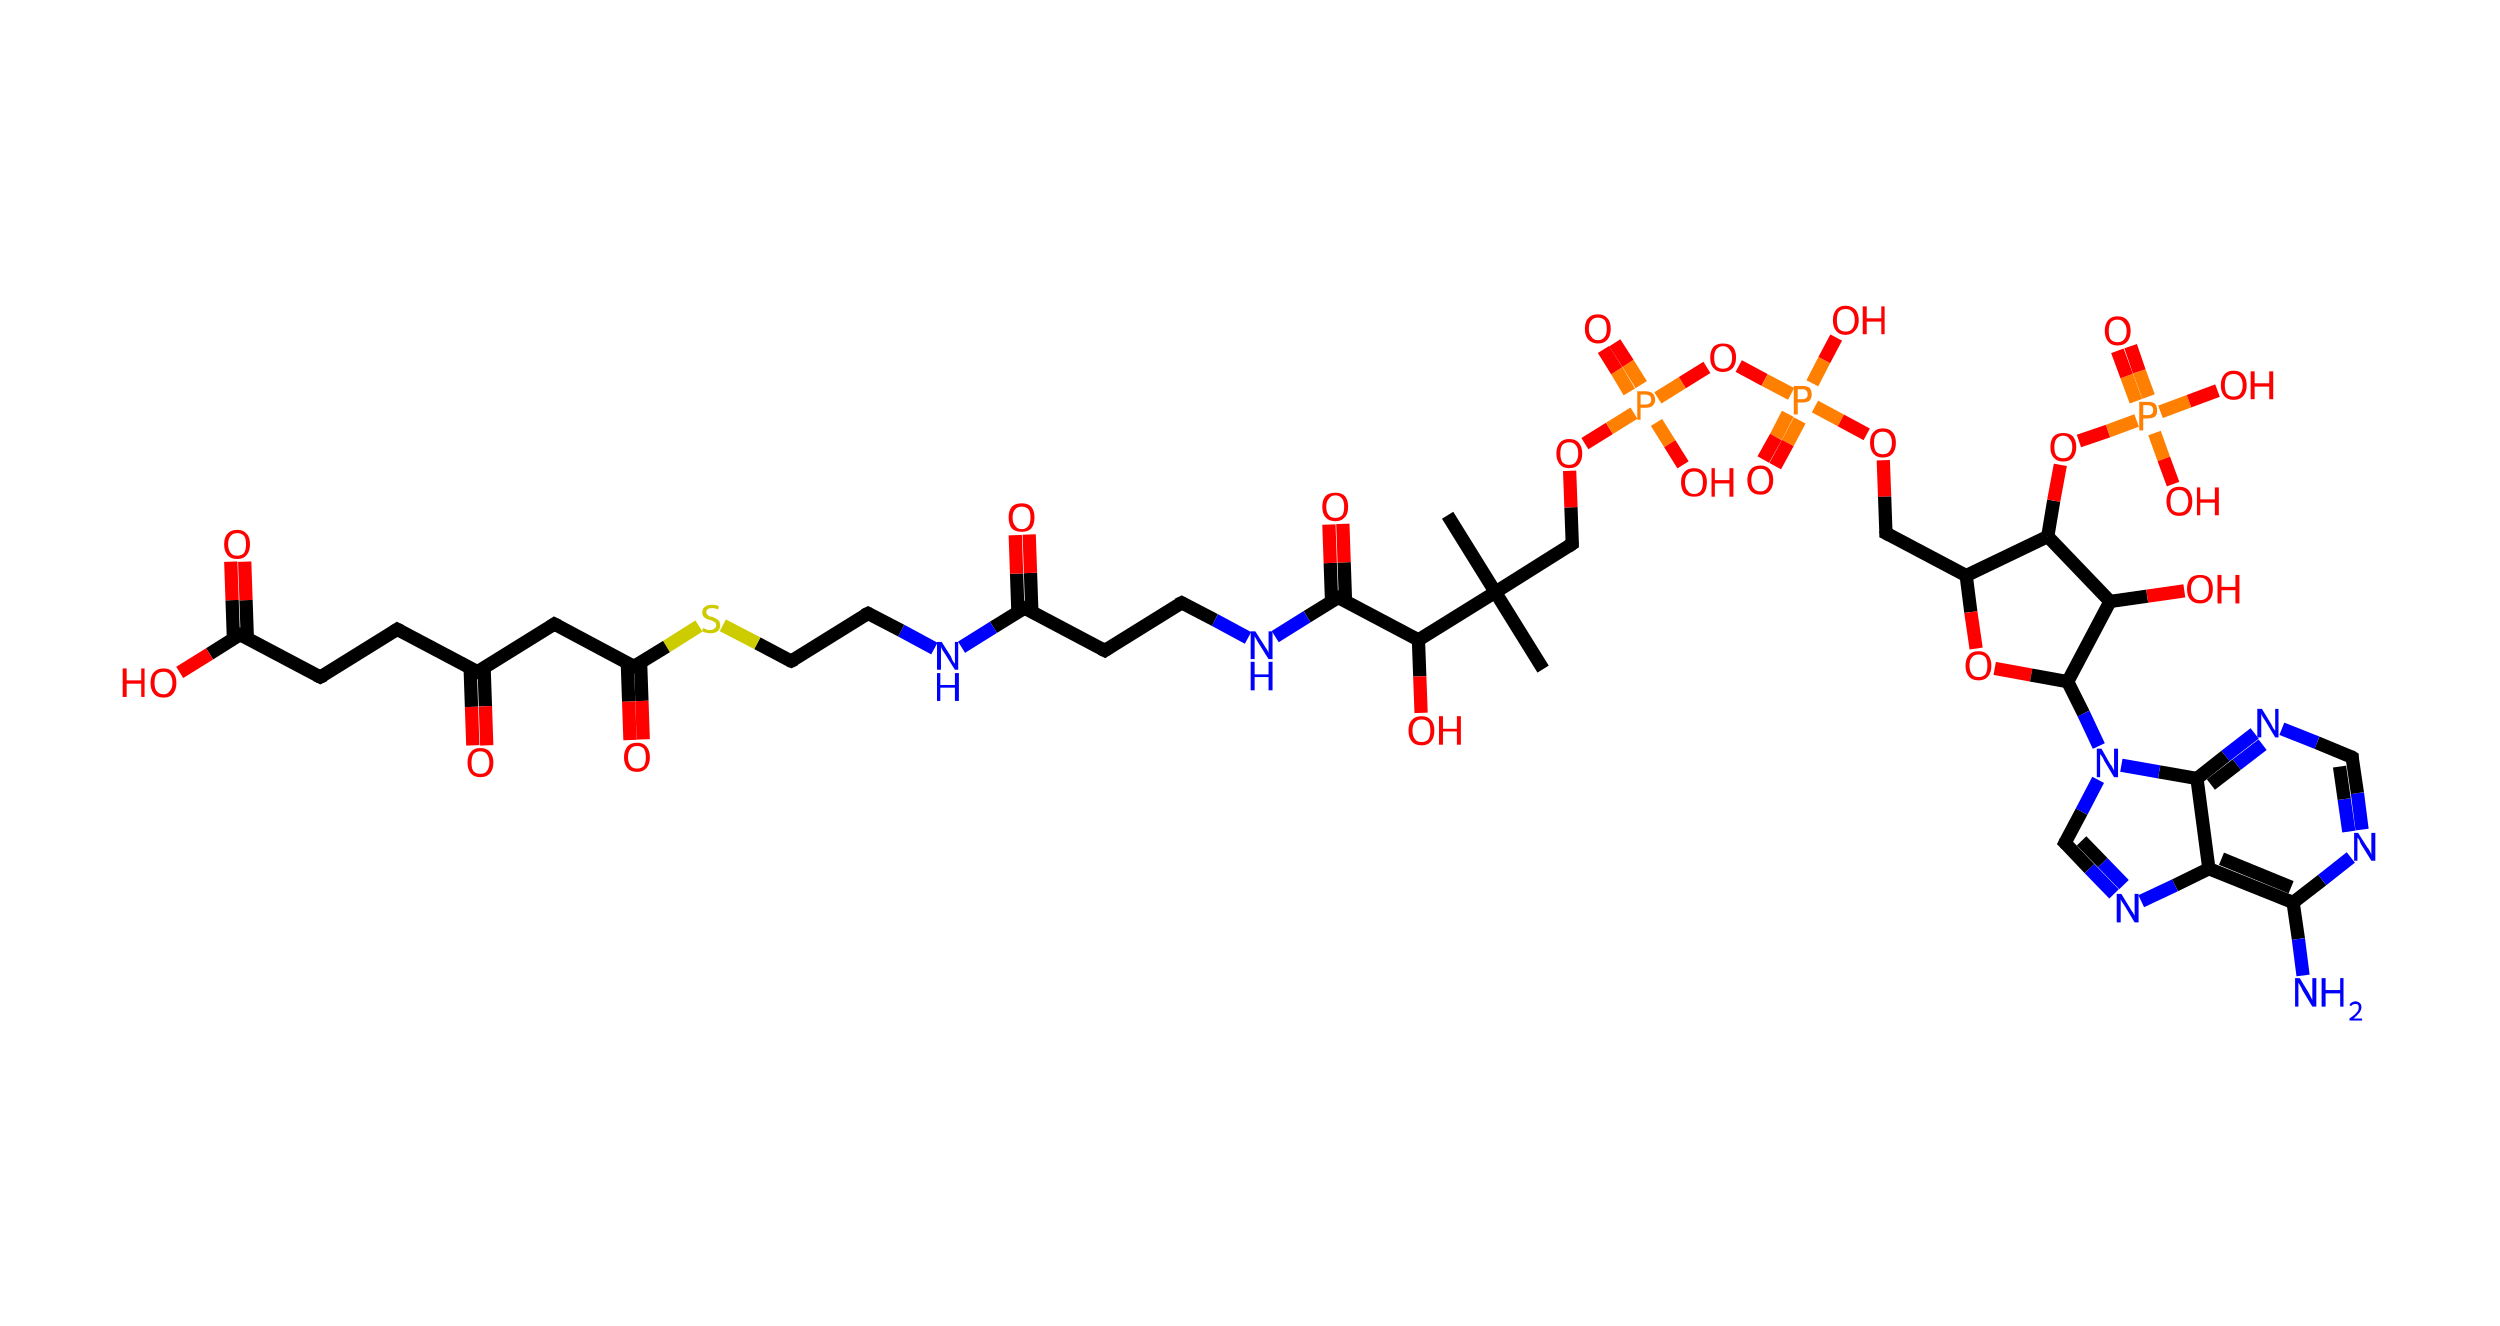 <?xml version='1.0' encoding='ASCII' standalone='yes'?>
<svg xmlns="http://www.w3.org/2000/svg" xmlns:rdkit="http://www.rdkit.org/xml" xmlns:xlink="http://www.w3.org/1999/xlink" version="1.1" baseProfile="full" xml:space="preserve" width="377px" height="200px" viewBox="0 0 377 200">
<!-- END OF HEADER -->
<rect style="opacity:1.0;fill:#FFFFFF;stroke:none" width="377.0" height="200.0" x="0.0" y="0.0"> </rect>
<path class="bond-0 atom-0 atom-1" d="M 218.3,77.7 L 225.5,89.3" style="fill:none;fill-rule:evenodd;stroke:#000000;stroke-width:2.0px;stroke-linecap:butt;stroke-linejoin:miter;stroke-opacity:1"/>
<path class="bond-1 atom-1 atom-2" d="M 225.5,89.3 L 232.7,100.9" style="fill:none;fill-rule:evenodd;stroke:#000000;stroke-width:2.0px;stroke-linecap:butt;stroke-linejoin:miter;stroke-opacity:1"/>
<path class="bond-2 atom-1 atom-3" d="M 225.5,89.3 L 237.1,82.0" style="fill:none;fill-rule:evenodd;stroke:#000000;stroke-width:2.0px;stroke-linecap:butt;stroke-linejoin:miter;stroke-opacity:1"/>
<path class="bond-3 atom-3 atom-4" d="M 237.1,82.0 L 236.9,76.5" style="fill:none;fill-rule:evenodd;stroke:#000000;stroke-width:2.0px;stroke-linecap:butt;stroke-linejoin:miter;stroke-opacity:1"/>
<path class="bond-3 atom-3 atom-4" d="M 236.9,76.5 L 236.7,71.0" style="fill:none;fill-rule:evenodd;stroke:#FF0000;stroke-width:2.0px;stroke-linecap:butt;stroke-linejoin:miter;stroke-opacity:1"/>
<path class="bond-4 atom-4 atom-5" d="M 239.0,66.9 L 242.7,64.6" style="fill:none;fill-rule:evenodd;stroke:#FF0000;stroke-width:2.0px;stroke-linecap:butt;stroke-linejoin:miter;stroke-opacity:1"/>
<path class="bond-4 atom-4 atom-5" d="M 242.7,64.6 L 246.4,62.3" style="fill:none;fill-rule:evenodd;stroke:#FF7F00;stroke-width:2.0px;stroke-linecap:butt;stroke-linejoin:miter;stroke-opacity:1"/>
<path class="bond-5 atom-5 atom-6" d="M 247.5,58.0 L 245.5,54.8" style="fill:none;fill-rule:evenodd;stroke:#FF7F00;stroke-width:2.0px;stroke-linecap:butt;stroke-linejoin:miter;stroke-opacity:1"/>
<path class="bond-5 atom-5 atom-6" d="M 245.5,54.8 L 243.5,51.7" style="fill:none;fill-rule:evenodd;stroke:#FF0000;stroke-width:2.0px;stroke-linecap:butt;stroke-linejoin:miter;stroke-opacity:1"/>
<path class="bond-5 atom-5 atom-6" d="M 245.7,59.1 L 243.8,55.9" style="fill:none;fill-rule:evenodd;stroke:#FF7F00;stroke-width:2.0px;stroke-linecap:butt;stroke-linejoin:miter;stroke-opacity:1"/>
<path class="bond-5 atom-5 atom-6" d="M 243.8,55.9 L 241.8,52.7" style="fill:none;fill-rule:evenodd;stroke:#FF0000;stroke-width:2.0px;stroke-linecap:butt;stroke-linejoin:miter;stroke-opacity:1"/>
<path class="bond-6 atom-5 atom-7" d="M 249.8,63.7 L 251.8,66.9" style="fill:none;fill-rule:evenodd;stroke:#FF7F00;stroke-width:2.0px;stroke-linecap:butt;stroke-linejoin:miter;stroke-opacity:1"/>
<path class="bond-6 atom-5 atom-7" d="M 251.8,66.9 L 253.8,70.1" style="fill:none;fill-rule:evenodd;stroke:#FF0000;stroke-width:2.0px;stroke-linecap:butt;stroke-linejoin:miter;stroke-opacity:1"/>
<path class="bond-7 atom-5 atom-8" d="M 250.0,60.0 L 253.7,57.7" style="fill:none;fill-rule:evenodd;stroke:#FF7F00;stroke-width:2.0px;stroke-linecap:butt;stroke-linejoin:miter;stroke-opacity:1"/>
<path class="bond-7 atom-5 atom-8" d="M 253.7,57.7 L 257.4,55.4" style="fill:none;fill-rule:evenodd;stroke:#FF0000;stroke-width:2.0px;stroke-linecap:butt;stroke-linejoin:miter;stroke-opacity:1"/>
<path class="bond-8 atom-8 atom-9" d="M 262.2,55.2 L 266.1,57.3" style="fill:none;fill-rule:evenodd;stroke:#FF0000;stroke-width:2.0px;stroke-linecap:butt;stroke-linejoin:miter;stroke-opacity:1"/>
<path class="bond-8 atom-8 atom-9" d="M 266.1,57.3 L 270.1,59.4" style="fill:none;fill-rule:evenodd;stroke:#FF7F00;stroke-width:2.0px;stroke-linecap:butt;stroke-linejoin:miter;stroke-opacity:1"/>
<path class="bond-9 atom-9 atom-10" d="M 269.6,62.4 L 267.8,65.9" style="fill:none;fill-rule:evenodd;stroke:#FF7F00;stroke-width:2.0px;stroke-linecap:butt;stroke-linejoin:miter;stroke-opacity:1"/>
<path class="bond-9 atom-9 atom-10" d="M 267.8,65.9 L 265.9,69.3" style="fill:none;fill-rule:evenodd;stroke:#FF0000;stroke-width:2.0px;stroke-linecap:butt;stroke-linejoin:miter;stroke-opacity:1"/>
<path class="bond-9 atom-9 atom-10" d="M 271.4,63.4 L 269.6,66.8" style="fill:none;fill-rule:evenodd;stroke:#FF7F00;stroke-width:2.0px;stroke-linecap:butt;stroke-linejoin:miter;stroke-opacity:1"/>
<path class="bond-9 atom-9 atom-10" d="M 269.6,66.8 L 267.7,70.3" style="fill:none;fill-rule:evenodd;stroke:#FF0000;stroke-width:2.0px;stroke-linecap:butt;stroke-linejoin:miter;stroke-opacity:1"/>
<path class="bond-10 atom-9 atom-11" d="M 273.3,57.8 L 275.1,54.3" style="fill:none;fill-rule:evenodd;stroke:#FF7F00;stroke-width:2.0px;stroke-linecap:butt;stroke-linejoin:miter;stroke-opacity:1"/>
<path class="bond-10 atom-9 atom-11" d="M 275.1,54.3 L 276.9,50.9" style="fill:none;fill-rule:evenodd;stroke:#FF0000;stroke-width:2.0px;stroke-linecap:butt;stroke-linejoin:miter;stroke-opacity:1"/>
<path class="bond-11 atom-9 atom-12" d="M 273.7,61.3 L 277.6,63.4" style="fill:none;fill-rule:evenodd;stroke:#FF7F00;stroke-width:2.0px;stroke-linecap:butt;stroke-linejoin:miter;stroke-opacity:1"/>
<path class="bond-11 atom-9 atom-12" d="M 277.6,63.4 L 281.5,65.5" style="fill:none;fill-rule:evenodd;stroke:#FF0000;stroke-width:2.0px;stroke-linecap:butt;stroke-linejoin:miter;stroke-opacity:1"/>
<path class="bond-12 atom-12 atom-13" d="M 284.0,69.4 L 284.2,74.9" style="fill:none;fill-rule:evenodd;stroke:#FF0000;stroke-width:2.0px;stroke-linecap:butt;stroke-linejoin:miter;stroke-opacity:1"/>
<path class="bond-12 atom-12 atom-13" d="M 284.2,74.9 L 284.4,80.4" style="fill:none;fill-rule:evenodd;stroke:#000000;stroke-width:2.0px;stroke-linecap:butt;stroke-linejoin:miter;stroke-opacity:1"/>
<path class="bond-13 atom-13 atom-14" d="M 284.4,80.4 L 296.5,86.8" style="fill:none;fill-rule:evenodd;stroke:#000000;stroke-width:2.0px;stroke-linecap:butt;stroke-linejoin:miter;stroke-opacity:1"/>
<path class="bond-14 atom-14 atom-15" d="M 296.5,86.8 L 297.2,92.3" style="fill:none;fill-rule:evenodd;stroke:#000000;stroke-width:2.0px;stroke-linecap:butt;stroke-linejoin:miter;stroke-opacity:1"/>
<path class="bond-14 atom-14 atom-15" d="M 297.2,92.3 L 298.0,97.8" style="fill:none;fill-rule:evenodd;stroke:#FF0000;stroke-width:2.0px;stroke-linecap:butt;stroke-linejoin:miter;stroke-opacity:1"/>
<path class="bond-15 atom-15 atom-16" d="M 300.8,100.8 L 306.3,101.8" style="fill:none;fill-rule:evenodd;stroke:#FF0000;stroke-width:2.0px;stroke-linecap:butt;stroke-linejoin:miter;stroke-opacity:1"/>
<path class="bond-15 atom-15 atom-16" d="M 306.3,101.8 L 311.8,102.8" style="fill:none;fill-rule:evenodd;stroke:#000000;stroke-width:2.0px;stroke-linecap:butt;stroke-linejoin:miter;stroke-opacity:1"/>
<path class="bond-16 atom-16 atom-17" d="M 311.8,102.8 L 314.2,107.6" style="fill:none;fill-rule:evenodd;stroke:#000000;stroke-width:2.0px;stroke-linecap:butt;stroke-linejoin:miter;stroke-opacity:1"/>
<path class="bond-16 atom-16 atom-17" d="M 314.2,107.6 L 316.5,112.5" style="fill:none;fill-rule:evenodd;stroke:#0000FF;stroke-width:2.0px;stroke-linecap:butt;stroke-linejoin:miter;stroke-opacity:1"/>
<path class="bond-17 atom-17 atom-18" d="M 316.4,117.6 L 313.9,122.4" style="fill:none;fill-rule:evenodd;stroke:#0000FF;stroke-width:2.0px;stroke-linecap:butt;stroke-linejoin:miter;stroke-opacity:1"/>
<path class="bond-17 atom-17 atom-18" d="M 313.9,122.4 L 311.4,127.1" style="fill:none;fill-rule:evenodd;stroke:#000000;stroke-width:2.0px;stroke-linecap:butt;stroke-linejoin:miter;stroke-opacity:1"/>
<path class="bond-18 atom-18 atom-19" d="M 311.4,127.1 L 315.1,131.0" style="fill:none;fill-rule:evenodd;stroke:#000000;stroke-width:2.0px;stroke-linecap:butt;stroke-linejoin:miter;stroke-opacity:1"/>
<path class="bond-18 atom-18 atom-19" d="M 315.1,131.0 L 318.8,134.8" style="fill:none;fill-rule:evenodd;stroke:#0000FF;stroke-width:2.0px;stroke-linecap:butt;stroke-linejoin:miter;stroke-opacity:1"/>
<path class="bond-18 atom-18 atom-19" d="M 313.9,126.8 L 317.1,130.1" style="fill:none;fill-rule:evenodd;stroke:#000000;stroke-width:2.0px;stroke-linecap:butt;stroke-linejoin:miter;stroke-opacity:1"/>
<path class="bond-18 atom-18 atom-19" d="M 317.1,130.1 L 320.3,133.4" style="fill:none;fill-rule:evenodd;stroke:#0000FF;stroke-width:2.0px;stroke-linecap:butt;stroke-linejoin:miter;stroke-opacity:1"/>
<path class="bond-19 atom-19 atom-20" d="M 322.9,135.9 L 328.0,133.5" style="fill:none;fill-rule:evenodd;stroke:#0000FF;stroke-width:2.0px;stroke-linecap:butt;stroke-linejoin:miter;stroke-opacity:1"/>
<path class="bond-19 atom-19 atom-20" d="M 328.0,133.5 L 333.1,131.0" style="fill:none;fill-rule:evenodd;stroke:#000000;stroke-width:2.0px;stroke-linecap:butt;stroke-linejoin:miter;stroke-opacity:1"/>
<path class="bond-20 atom-20 atom-21" d="M 333.1,131.0 L 345.8,136.1" style="fill:none;fill-rule:evenodd;stroke:#000000;stroke-width:2.0px;stroke-linecap:butt;stroke-linejoin:miter;stroke-opacity:1"/>
<path class="bond-20 atom-20 atom-21" d="M 335.0,129.5 L 345.5,133.8" style="fill:none;fill-rule:evenodd;stroke:#000000;stroke-width:2.0px;stroke-linecap:butt;stroke-linejoin:miter;stroke-opacity:1"/>
<path class="bond-21 atom-21 atom-22" d="M 345.8,136.1 L 346.6,141.6" style="fill:none;fill-rule:evenodd;stroke:#000000;stroke-width:2.0px;stroke-linecap:butt;stroke-linejoin:miter;stroke-opacity:1"/>
<path class="bond-21 atom-21 atom-22" d="M 346.6,141.6 L 347.3,147.1" style="fill:none;fill-rule:evenodd;stroke:#0000FF;stroke-width:2.0px;stroke-linecap:butt;stroke-linejoin:miter;stroke-opacity:1"/>
<path class="bond-22 atom-21 atom-23" d="M 345.8,136.1 L 350.2,132.7" style="fill:none;fill-rule:evenodd;stroke:#000000;stroke-width:2.0px;stroke-linecap:butt;stroke-linejoin:miter;stroke-opacity:1"/>
<path class="bond-22 atom-21 atom-23" d="M 350.2,132.7 L 354.5,129.3" style="fill:none;fill-rule:evenodd;stroke:#0000FF;stroke-width:2.0px;stroke-linecap:butt;stroke-linejoin:miter;stroke-opacity:1"/>
<path class="bond-23 atom-23 atom-24" d="M 356.2,125.1 L 355.5,119.6" style="fill:none;fill-rule:evenodd;stroke:#0000FF;stroke-width:2.0px;stroke-linecap:butt;stroke-linejoin:miter;stroke-opacity:1"/>
<path class="bond-23 atom-23 atom-24" d="M 355.5,119.6 L 354.7,114.2" style="fill:none;fill-rule:evenodd;stroke:#000000;stroke-width:2.0px;stroke-linecap:butt;stroke-linejoin:miter;stroke-opacity:1"/>
<path class="bond-23 atom-23 atom-24" d="M 354.2,125.4 L 353.5,120.5" style="fill:none;fill-rule:evenodd;stroke:#0000FF;stroke-width:2.0px;stroke-linecap:butt;stroke-linejoin:miter;stroke-opacity:1"/>
<path class="bond-23 atom-23 atom-24" d="M 353.5,120.5 L 352.8,115.6" style="fill:none;fill-rule:evenodd;stroke:#000000;stroke-width:2.0px;stroke-linecap:butt;stroke-linejoin:miter;stroke-opacity:1"/>
<path class="bond-24 atom-24 atom-25" d="M 354.7,114.2 L 349.4,112.0" style="fill:none;fill-rule:evenodd;stroke:#000000;stroke-width:2.0px;stroke-linecap:butt;stroke-linejoin:miter;stroke-opacity:1"/>
<path class="bond-24 atom-24 atom-25" d="M 349.4,112.0 L 344.1,109.9" style="fill:none;fill-rule:evenodd;stroke:#0000FF;stroke-width:2.0px;stroke-linecap:butt;stroke-linejoin:miter;stroke-opacity:1"/>
<path class="bond-25 atom-25 atom-26" d="M 340.0,110.6 L 335.6,114.0" style="fill:none;fill-rule:evenodd;stroke:#0000FF;stroke-width:2.0px;stroke-linecap:butt;stroke-linejoin:miter;stroke-opacity:1"/>
<path class="bond-25 atom-25 atom-26" d="M 335.6,114.0 L 331.3,117.4" style="fill:none;fill-rule:evenodd;stroke:#000000;stroke-width:2.0px;stroke-linecap:butt;stroke-linejoin:miter;stroke-opacity:1"/>
<path class="bond-25 atom-25 atom-26" d="M 341.2,112.3 L 337.3,115.3" style="fill:none;fill-rule:evenodd;stroke:#0000FF;stroke-width:2.0px;stroke-linecap:butt;stroke-linejoin:miter;stroke-opacity:1"/>
<path class="bond-25 atom-25 atom-26" d="M 337.3,115.3 L 333.4,118.3" style="fill:none;fill-rule:evenodd;stroke:#000000;stroke-width:2.0px;stroke-linecap:butt;stroke-linejoin:miter;stroke-opacity:1"/>
<path class="bond-26 atom-16 atom-27" d="M 311.8,102.8 L 318.2,90.7" style="fill:none;fill-rule:evenodd;stroke:#000000;stroke-width:2.0px;stroke-linecap:butt;stroke-linejoin:miter;stroke-opacity:1"/>
<path class="bond-27 atom-27 atom-28" d="M 318.2,90.7 L 323.8,89.9" style="fill:none;fill-rule:evenodd;stroke:#000000;stroke-width:2.0px;stroke-linecap:butt;stroke-linejoin:miter;stroke-opacity:1"/>
<path class="bond-27 atom-27 atom-28" d="M 323.8,89.9 L 329.4,89.1" style="fill:none;fill-rule:evenodd;stroke:#FF0000;stroke-width:2.0px;stroke-linecap:butt;stroke-linejoin:miter;stroke-opacity:1"/>
<path class="bond-28 atom-27 atom-29" d="M 318.2,90.7 L 308.8,80.9" style="fill:none;fill-rule:evenodd;stroke:#000000;stroke-width:2.0px;stroke-linecap:butt;stroke-linejoin:miter;stroke-opacity:1"/>
<path class="bond-29 atom-29 atom-30" d="M 308.8,80.9 L 309.7,75.5" style="fill:none;fill-rule:evenodd;stroke:#000000;stroke-width:2.0px;stroke-linecap:butt;stroke-linejoin:miter;stroke-opacity:1"/>
<path class="bond-29 atom-29 atom-30" d="M 309.7,75.5 L 310.7,70.1" style="fill:none;fill-rule:evenodd;stroke:#FF0000;stroke-width:2.0px;stroke-linecap:butt;stroke-linejoin:miter;stroke-opacity:1"/>
<path class="bond-30 atom-30 atom-31" d="M 313.5,66.5 L 317.9,65.0" style="fill:none;fill-rule:evenodd;stroke:#FF0000;stroke-width:2.0px;stroke-linecap:butt;stroke-linejoin:miter;stroke-opacity:1"/>
<path class="bond-30 atom-30 atom-31" d="M 317.9,65.0 L 322.2,63.4" style="fill:none;fill-rule:evenodd;stroke:#FF7F00;stroke-width:2.0px;stroke-linecap:butt;stroke-linejoin:miter;stroke-opacity:1"/>
<path class="bond-31 atom-31 atom-32" d="M 324.0,59.8 L 322.6,56.0" style="fill:none;fill-rule:evenodd;stroke:#FF7F00;stroke-width:2.0px;stroke-linecap:butt;stroke-linejoin:miter;stroke-opacity:1"/>
<path class="bond-31 atom-31 atom-32" d="M 322.6,56.0 L 321.3,52.2" style="fill:none;fill-rule:evenodd;stroke:#FF0000;stroke-width:2.0px;stroke-linecap:butt;stroke-linejoin:miter;stroke-opacity:1"/>
<path class="bond-31 atom-31 atom-32" d="M 322.1,60.5 L 320.7,56.7" style="fill:none;fill-rule:evenodd;stroke:#FF7F00;stroke-width:2.0px;stroke-linecap:butt;stroke-linejoin:miter;stroke-opacity:1"/>
<path class="bond-31 atom-31 atom-32" d="M 320.7,56.7 L 319.3,52.9" style="fill:none;fill-rule:evenodd;stroke:#FF0000;stroke-width:2.0px;stroke-linecap:butt;stroke-linejoin:miter;stroke-opacity:1"/>
<path class="bond-32 atom-31 atom-33" d="M 324.9,65.3 L 326.3,69.2" style="fill:none;fill-rule:evenodd;stroke:#FF7F00;stroke-width:2.0px;stroke-linecap:butt;stroke-linejoin:miter;stroke-opacity:1"/>
<path class="bond-32 atom-31 atom-33" d="M 326.3,69.2 L 327.7,73.0" style="fill:none;fill-rule:evenodd;stroke:#FF0000;stroke-width:2.0px;stroke-linecap:butt;stroke-linejoin:miter;stroke-opacity:1"/>
<path class="bond-33 atom-31 atom-34" d="M 325.8,62.1 L 330.1,60.5" style="fill:none;fill-rule:evenodd;stroke:#FF7F00;stroke-width:2.0px;stroke-linecap:butt;stroke-linejoin:miter;stroke-opacity:1"/>
<path class="bond-33 atom-31 atom-34" d="M 330.1,60.5 L 334.4,58.9" style="fill:none;fill-rule:evenodd;stroke:#FF0000;stroke-width:2.0px;stroke-linecap:butt;stroke-linejoin:miter;stroke-opacity:1"/>
<path class="bond-34 atom-1 atom-35" d="M 225.5,89.3 L 213.9,96.5" style="fill:none;fill-rule:evenodd;stroke:#000000;stroke-width:2.0px;stroke-linecap:butt;stroke-linejoin:miter;stroke-opacity:1"/>
<path class="bond-35 atom-35 atom-36" d="M 213.9,96.5 L 214.1,102.0" style="fill:none;fill-rule:evenodd;stroke:#000000;stroke-width:2.0px;stroke-linecap:butt;stroke-linejoin:miter;stroke-opacity:1"/>
<path class="bond-35 atom-35 atom-36" d="M 214.1,102.0 L 214.3,107.5" style="fill:none;fill-rule:evenodd;stroke:#FF0000;stroke-width:2.0px;stroke-linecap:butt;stroke-linejoin:miter;stroke-opacity:1"/>
<path class="bond-36 atom-35 atom-37" d="M 213.9,96.5 L 201.8,90.1" style="fill:none;fill-rule:evenodd;stroke:#000000;stroke-width:2.0px;stroke-linecap:butt;stroke-linejoin:miter;stroke-opacity:1"/>
<path class="bond-37 atom-37 atom-38" d="M 202.9,90.6 L 202.7,84.8" style="fill:none;fill-rule:evenodd;stroke:#000000;stroke-width:2.0px;stroke-linecap:butt;stroke-linejoin:miter;stroke-opacity:1"/>
<path class="bond-37 atom-37 atom-38" d="M 202.7,84.8 L 202.5,79.0" style="fill:none;fill-rule:evenodd;stroke:#FF0000;stroke-width:2.0px;stroke-linecap:butt;stroke-linejoin:miter;stroke-opacity:1"/>
<path class="bond-37 atom-37 atom-38" d="M 200.8,90.7 L 200.6,84.9" style="fill:none;fill-rule:evenodd;stroke:#000000;stroke-width:2.0px;stroke-linecap:butt;stroke-linejoin:miter;stroke-opacity:1"/>
<path class="bond-37 atom-37 atom-38" d="M 200.6,84.9 L 200.4,79.1" style="fill:none;fill-rule:evenodd;stroke:#FF0000;stroke-width:2.0px;stroke-linecap:butt;stroke-linejoin:miter;stroke-opacity:1"/>
<path class="bond-38 atom-37 atom-39" d="M 201.8,90.1 L 197.1,93.0" style="fill:none;fill-rule:evenodd;stroke:#000000;stroke-width:2.0px;stroke-linecap:butt;stroke-linejoin:miter;stroke-opacity:1"/>
<path class="bond-38 atom-37 atom-39" d="M 197.1,93.0 L 192.3,96.0" style="fill:none;fill-rule:evenodd;stroke:#0000FF;stroke-width:2.0px;stroke-linecap:butt;stroke-linejoin:miter;stroke-opacity:1"/>
<path class="bond-39 atom-39 atom-40" d="M 188.2,96.2 L 183.2,93.5" style="fill:none;fill-rule:evenodd;stroke:#0000FF;stroke-width:2.0px;stroke-linecap:butt;stroke-linejoin:miter;stroke-opacity:1"/>
<path class="bond-39 atom-39 atom-40" d="M 183.2,93.5 L 178.2,90.9" style="fill:none;fill-rule:evenodd;stroke:#000000;stroke-width:2.0px;stroke-linecap:butt;stroke-linejoin:miter;stroke-opacity:1"/>
<path class="bond-40 atom-40 atom-41" d="M 178.2,90.9 L 166.6,98.1" style="fill:none;fill-rule:evenodd;stroke:#000000;stroke-width:2.0px;stroke-linecap:butt;stroke-linejoin:miter;stroke-opacity:1"/>
<path class="bond-41 atom-41 atom-42" d="M 166.6,98.1 L 154.5,91.7" style="fill:none;fill-rule:evenodd;stroke:#000000;stroke-width:2.0px;stroke-linecap:butt;stroke-linejoin:miter;stroke-opacity:1"/>
<path class="bond-42 atom-42 atom-43" d="M 155.6,92.2 L 155.4,86.4" style="fill:none;fill-rule:evenodd;stroke:#000000;stroke-width:2.0px;stroke-linecap:butt;stroke-linejoin:miter;stroke-opacity:1"/>
<path class="bond-42 atom-42 atom-43" d="M 155.4,86.4 L 155.2,80.6" style="fill:none;fill-rule:evenodd;stroke:#FF0000;stroke-width:2.0px;stroke-linecap:butt;stroke-linejoin:miter;stroke-opacity:1"/>
<path class="bond-42 atom-42 atom-43" d="M 153.5,92.3 L 153.3,86.5" style="fill:none;fill-rule:evenodd;stroke:#000000;stroke-width:2.0px;stroke-linecap:butt;stroke-linejoin:miter;stroke-opacity:1"/>
<path class="bond-42 atom-42 atom-43" d="M 153.3,86.5 L 153.1,80.7" style="fill:none;fill-rule:evenodd;stroke:#FF0000;stroke-width:2.0px;stroke-linecap:butt;stroke-linejoin:miter;stroke-opacity:1"/>
<path class="bond-43 atom-42 atom-44" d="M 154.5,91.7 L 149.8,94.6" style="fill:none;fill-rule:evenodd;stroke:#000000;stroke-width:2.0px;stroke-linecap:butt;stroke-linejoin:miter;stroke-opacity:1"/>
<path class="bond-43 atom-42 atom-44" d="M 149.8,94.6 L 145.0,97.6" style="fill:none;fill-rule:evenodd;stroke:#0000FF;stroke-width:2.0px;stroke-linecap:butt;stroke-linejoin:miter;stroke-opacity:1"/>
<path class="bond-44 atom-44 atom-45" d="M 140.9,97.8 L 135.9,95.1" style="fill:none;fill-rule:evenodd;stroke:#0000FF;stroke-width:2.0px;stroke-linecap:butt;stroke-linejoin:miter;stroke-opacity:1"/>
<path class="bond-44 atom-44 atom-45" d="M 135.9,95.1 L 130.9,92.5" style="fill:none;fill-rule:evenodd;stroke:#000000;stroke-width:2.0px;stroke-linecap:butt;stroke-linejoin:miter;stroke-opacity:1"/>
<path class="bond-45 atom-45 atom-46" d="M 130.9,92.5 L 119.3,99.7" style="fill:none;fill-rule:evenodd;stroke:#000000;stroke-width:2.0px;stroke-linecap:butt;stroke-linejoin:miter;stroke-opacity:1"/>
<path class="bond-46 atom-46 atom-47" d="M 119.3,99.7 L 114.2,97.0" style="fill:none;fill-rule:evenodd;stroke:#000000;stroke-width:2.0px;stroke-linecap:butt;stroke-linejoin:miter;stroke-opacity:1"/>
<path class="bond-46 atom-46 atom-47" d="M 114.2,97.0 L 109.0,94.3" style="fill:none;fill-rule:evenodd;stroke:#CCCC00;stroke-width:2.0px;stroke-linecap:butt;stroke-linejoin:miter;stroke-opacity:1"/>
<path class="bond-47 atom-47 atom-48" d="M 105.4,94.4 L 100.5,97.5" style="fill:none;fill-rule:evenodd;stroke:#CCCC00;stroke-width:2.0px;stroke-linecap:butt;stroke-linejoin:miter;stroke-opacity:1"/>
<path class="bond-47 atom-47 atom-48" d="M 100.5,97.5 L 95.6,100.5" style="fill:none;fill-rule:evenodd;stroke:#000000;stroke-width:2.0px;stroke-linecap:butt;stroke-linejoin:miter;stroke-opacity:1"/>
<path class="bond-48 atom-48 atom-49" d="M 94.6,100.0 L 94.8,105.8" style="fill:none;fill-rule:evenodd;stroke:#000000;stroke-width:2.0px;stroke-linecap:butt;stroke-linejoin:miter;stroke-opacity:1"/>
<path class="bond-48 atom-48 atom-49" d="M 94.8,105.8 L 95.0,111.6" style="fill:none;fill-rule:evenodd;stroke:#FF0000;stroke-width:2.0px;stroke-linecap:butt;stroke-linejoin:miter;stroke-opacity:1"/>
<path class="bond-48 atom-48 atom-49" d="M 96.6,99.9 L 96.8,105.7" style="fill:none;fill-rule:evenodd;stroke:#000000;stroke-width:2.0px;stroke-linecap:butt;stroke-linejoin:miter;stroke-opacity:1"/>
<path class="bond-48 atom-48 atom-49" d="M 96.8,105.7 L 97.0,111.5" style="fill:none;fill-rule:evenodd;stroke:#FF0000;stroke-width:2.0px;stroke-linecap:butt;stroke-linejoin:miter;stroke-opacity:1"/>
<path class="bond-49 atom-48 atom-50" d="M 95.6,100.5 L 83.6,94.1" style="fill:none;fill-rule:evenodd;stroke:#000000;stroke-width:2.0px;stroke-linecap:butt;stroke-linejoin:miter;stroke-opacity:1"/>
<path class="bond-50 atom-50 atom-51" d="M 83.6,94.1 L 72.0,101.3" style="fill:none;fill-rule:evenodd;stroke:#000000;stroke-width:2.0px;stroke-linecap:butt;stroke-linejoin:miter;stroke-opacity:1"/>
<path class="bond-51 atom-51 atom-52" d="M 70.9,100.8 L 71.1,106.6" style="fill:none;fill-rule:evenodd;stroke:#000000;stroke-width:2.0px;stroke-linecap:butt;stroke-linejoin:miter;stroke-opacity:1"/>
<path class="bond-51 atom-51 atom-52" d="M 71.1,106.6 L 71.3,112.4" style="fill:none;fill-rule:evenodd;stroke:#FF0000;stroke-width:2.0px;stroke-linecap:butt;stroke-linejoin:miter;stroke-opacity:1"/>
<path class="bond-51 atom-51 atom-52" d="M 73.0,100.7 L 73.2,106.5" style="fill:none;fill-rule:evenodd;stroke:#000000;stroke-width:2.0px;stroke-linecap:butt;stroke-linejoin:miter;stroke-opacity:1"/>
<path class="bond-51 atom-51 atom-52" d="M 73.2,106.5 L 73.4,112.4" style="fill:none;fill-rule:evenodd;stroke:#FF0000;stroke-width:2.0px;stroke-linecap:butt;stroke-linejoin:miter;stroke-opacity:1"/>
<path class="bond-52 atom-51 atom-53" d="M 72.0,101.3 L 59.9,94.9" style="fill:none;fill-rule:evenodd;stroke:#000000;stroke-width:2.0px;stroke-linecap:butt;stroke-linejoin:miter;stroke-opacity:1"/>
<path class="bond-53 atom-53 atom-54" d="M 59.9,94.9 L 48.3,102.1" style="fill:none;fill-rule:evenodd;stroke:#000000;stroke-width:2.0px;stroke-linecap:butt;stroke-linejoin:miter;stroke-opacity:1"/>
<path class="bond-54 atom-54 atom-55" d="M 48.3,102.1 L 36.2,95.7" style="fill:none;fill-rule:evenodd;stroke:#000000;stroke-width:2.0px;stroke-linecap:butt;stroke-linejoin:miter;stroke-opacity:1"/>
<path class="bond-55 atom-55 atom-56" d="M 37.3,96.3 L 37.1,90.5" style="fill:none;fill-rule:evenodd;stroke:#000000;stroke-width:2.0px;stroke-linecap:butt;stroke-linejoin:miter;stroke-opacity:1"/>
<path class="bond-55 atom-55 atom-56" d="M 37.1,90.5 L 36.9,84.7" style="fill:none;fill-rule:evenodd;stroke:#FF0000;stroke-width:2.0px;stroke-linecap:butt;stroke-linejoin:miter;stroke-opacity:1"/>
<path class="bond-55 atom-55 atom-56" d="M 35.2,96.3 L 35.0,90.5" style="fill:none;fill-rule:evenodd;stroke:#000000;stroke-width:2.0px;stroke-linecap:butt;stroke-linejoin:miter;stroke-opacity:1"/>
<path class="bond-55 atom-55 atom-56" d="M 35.0,90.5 L 34.8,84.7" style="fill:none;fill-rule:evenodd;stroke:#FF0000;stroke-width:2.0px;stroke-linecap:butt;stroke-linejoin:miter;stroke-opacity:1"/>
<path class="bond-56 atom-55 atom-57" d="M 36.2,95.7 L 31.6,98.6" style="fill:none;fill-rule:evenodd;stroke:#000000;stroke-width:2.0px;stroke-linecap:butt;stroke-linejoin:miter;stroke-opacity:1"/>
<path class="bond-56 atom-55 atom-57" d="M 31.6,98.6 L 27.1,101.4" style="fill:none;fill-rule:evenodd;stroke:#FF0000;stroke-width:2.0px;stroke-linecap:butt;stroke-linejoin:miter;stroke-opacity:1"/>
<path class="bond-57 atom-29 atom-14" d="M 308.8,80.9 L 296.5,86.8" style="fill:none;fill-rule:evenodd;stroke:#000000;stroke-width:2.0px;stroke-linecap:butt;stroke-linejoin:miter;stroke-opacity:1"/>
<path class="bond-58 atom-26 atom-17" d="M 331.3,117.4 L 325.6,116.4" style="fill:none;fill-rule:evenodd;stroke:#000000;stroke-width:2.0px;stroke-linecap:butt;stroke-linejoin:miter;stroke-opacity:1"/>
<path class="bond-58 atom-26 atom-17" d="M 325.6,116.4 L 319.9,115.4" style="fill:none;fill-rule:evenodd;stroke:#0000FF;stroke-width:2.0px;stroke-linecap:butt;stroke-linejoin:miter;stroke-opacity:1"/>
<path class="bond-59 atom-26 atom-20" d="M 331.3,117.4 L 333.1,131.0" style="fill:none;fill-rule:evenodd;stroke:#000000;stroke-width:2.0px;stroke-linecap:butt;stroke-linejoin:miter;stroke-opacity:1"/>
<path d="M 236.5,82.4 L 237.1,82.0 L 237.1,81.8" style="fill:none;stroke:#000000;stroke-width:2.0px;stroke-linecap:butt;stroke-linejoin:miter;stroke-opacity:1;"/>
<path d="M 284.4,80.1 L 284.4,80.4 L 285.0,80.7" style="fill:none;stroke:#000000;stroke-width:2.0px;stroke-linecap:butt;stroke-linejoin:miter;stroke-opacity:1;"/>
<path d="M 311.5,126.9 L 311.4,127.1 L 311.6,127.3" style="fill:none;stroke:#000000;stroke-width:2.0px;stroke-linecap:butt;stroke-linejoin:miter;stroke-opacity:1;"/>
<path d="M 354.7,114.4 L 354.7,114.2 L 354.4,114.0" style="fill:none;stroke:#000000;stroke-width:2.0px;stroke-linecap:butt;stroke-linejoin:miter;stroke-opacity:1;"/>
<path d="M 202.4,90.4 L 201.8,90.1 L 201.6,90.2" style="fill:none;stroke:#000000;stroke-width:2.0px;stroke-linecap:butt;stroke-linejoin:miter;stroke-opacity:1;"/>
<path d="M 178.4,91.0 L 178.2,90.9 L 177.6,91.2" style="fill:none;stroke:#000000;stroke-width:2.0px;stroke-linecap:butt;stroke-linejoin:miter;stroke-opacity:1;"/>
<path d="M 167.2,97.7 L 166.6,98.1 L 166.0,97.8" style="fill:none;stroke:#000000;stroke-width:2.0px;stroke-linecap:butt;stroke-linejoin:miter;stroke-opacity:1;"/>
<path d="M 155.1,92.0 L 154.5,91.7 L 154.3,91.8" style="fill:none;stroke:#000000;stroke-width:2.0px;stroke-linecap:butt;stroke-linejoin:miter;stroke-opacity:1;"/>
<path d="M 131.1,92.6 L 130.9,92.5 L 130.3,92.8" style="fill:none;stroke:#000000;stroke-width:2.0px;stroke-linecap:butt;stroke-linejoin:miter;stroke-opacity:1;"/>
<path d="M 119.9,99.4 L 119.3,99.7 L 119.0,99.6" style="fill:none;stroke:#000000;stroke-width:2.0px;stroke-linecap:butt;stroke-linejoin:miter;stroke-opacity:1;"/>
<path d="M 95.9,100.4 L 95.6,100.5 L 95.0,100.2" style="fill:none;stroke:#000000;stroke-width:2.0px;stroke-linecap:butt;stroke-linejoin:miter;stroke-opacity:1;"/>
<path d="M 84.2,94.4 L 83.6,94.1 L 83.0,94.5" style="fill:none;stroke:#000000;stroke-width:2.0px;stroke-linecap:butt;stroke-linejoin:miter;stroke-opacity:1;"/>
<path d="M 72.5,101.0 L 72.0,101.3 L 71.4,101.0" style="fill:none;stroke:#000000;stroke-width:2.0px;stroke-linecap:butt;stroke-linejoin:miter;stroke-opacity:1;"/>
<path d="M 60.5,95.2 L 59.9,94.9 L 59.3,95.3" style="fill:none;stroke:#000000;stroke-width:2.0px;stroke-linecap:butt;stroke-linejoin:miter;stroke-opacity:1;"/>
<path d="M 48.9,101.8 L 48.3,102.1 L 47.7,101.8" style="fill:none;stroke:#000000;stroke-width:2.0px;stroke-linecap:butt;stroke-linejoin:miter;stroke-opacity:1;"/>
<path d="M 36.8,96.0 L 36.2,95.7 L 36.0,95.8" style="fill:none;stroke:#000000;stroke-width:2.0px;stroke-linecap:butt;stroke-linejoin:miter;stroke-opacity:1;"/>
<path class="atom-4" d="M 234.7 68.4 Q 234.7 67.4, 235.2 66.8 Q 235.7 66.2, 236.6 66.2 Q 237.6 66.2, 238.1 66.8 Q 238.6 67.4, 238.6 68.4 Q 238.6 69.4, 238.1 70.0 Q 237.6 70.6, 236.6 70.6 Q 235.7 70.6, 235.2 70.0 Q 234.7 69.4, 234.7 68.4 M 236.6 70.1 Q 237.3 70.1, 237.6 69.7 Q 238.0 69.2, 238.0 68.4 Q 238.0 67.5, 237.6 67.1 Q 237.3 66.7, 236.6 66.7 Q 236.0 66.7, 235.6 67.1 Q 235.3 67.5, 235.3 68.4 Q 235.3 69.2, 235.6 69.7 Q 236.0 70.1, 236.6 70.1 " fill="#FF0000"/>
<path class="atom-5" d="M 248.1 59.0 Q 248.8 59.0, 249.2 59.3 Q 249.6 59.7, 249.6 60.3 Q 249.6 60.8, 249.2 61.2 Q 248.8 61.5, 248.1 61.5 L 247.4 61.5 L 247.4 63.3 L 246.9 63.3 L 246.9 59.0 L 248.1 59.0 M 248.1 61.0 Q 248.5 61.0, 248.8 60.8 Q 249.0 60.6, 249.0 60.3 Q 249.0 59.9, 248.8 59.7 Q 248.5 59.5, 248.1 59.5 L 247.4 59.5 L 247.4 61.0 L 248.1 61.0 " fill="#FF7F00"/>
<path class="atom-6" d="M 239.0 49.6 Q 239.0 48.5, 239.5 48.0 Q 240.0 47.4, 241.0 47.4 Q 241.9 47.4, 242.4 48.0 Q 242.9 48.5, 242.9 49.6 Q 242.9 50.6, 242.4 51.2 Q 241.9 51.8, 241.0 51.8 Q 240.1 51.8, 239.5 51.2 Q 239.0 50.6, 239.0 49.6 M 241.0 51.3 Q 241.6 51.3, 242.0 50.8 Q 242.3 50.4, 242.3 49.6 Q 242.3 48.7, 242.0 48.3 Q 241.6 47.9, 241.0 47.9 Q 240.3 47.9, 240.0 48.3 Q 239.6 48.7, 239.6 49.6 Q 239.6 50.4, 240.0 50.8 Q 240.3 51.3, 241.0 51.3 " fill="#FF0000"/>
<path class="atom-7" d="M 253.5 72.7 Q 253.5 71.7, 254.0 71.2 Q 254.5 70.6, 255.5 70.6 Q 256.4 70.6, 256.9 71.2 Q 257.4 71.7, 257.4 72.7 Q 257.4 73.8, 256.9 74.4 Q 256.4 74.9, 255.5 74.9 Q 254.5 74.9, 254.0 74.4 Q 253.5 73.8, 253.5 72.7 M 255.5 74.5 Q 256.1 74.5, 256.5 74.0 Q 256.8 73.6, 256.8 72.7 Q 256.8 71.9, 256.5 71.5 Q 256.1 71.1, 255.5 71.1 Q 254.8 71.1, 254.5 71.5 Q 254.1 71.9, 254.1 72.7 Q 254.1 73.6, 254.5 74.0 Q 254.8 74.5, 255.5 74.5 " fill="#FF0000"/>
<path class="atom-7" d="M 258.1 70.6 L 258.6 70.6 L 258.6 72.4 L 260.8 72.4 L 260.8 70.6 L 261.4 70.6 L 261.4 74.9 L 260.8 74.9 L 260.8 72.9 L 258.6 72.9 L 258.6 74.9 L 258.1 74.9 L 258.1 70.6 " fill="#FF0000"/>
<path class="atom-8" d="M 257.9 53.9 Q 257.9 52.9, 258.4 52.3 Q 258.9 51.8, 259.8 51.8 Q 260.8 51.8, 261.3 52.3 Q 261.8 52.9, 261.8 53.9 Q 261.8 54.9, 261.3 55.5 Q 260.7 56.1, 259.8 56.1 Q 258.9 56.1, 258.4 55.5 Q 257.9 55.0, 257.9 53.9 M 259.8 55.6 Q 260.5 55.6, 260.8 55.2 Q 261.2 54.8, 261.2 53.9 Q 261.2 53.1, 260.8 52.7 Q 260.5 52.2, 259.8 52.2 Q 259.2 52.2, 258.8 52.7 Q 258.5 53.1, 258.5 53.9 Q 258.5 54.8, 258.8 55.2 Q 259.2 55.6, 259.8 55.6 " fill="#FF0000"/>
<path class="atom-9" d="M 271.8 58.2 Q 272.5 58.2, 272.9 58.5 Q 273.2 58.9, 273.2 59.5 Q 273.2 60.0, 272.9 60.4 Q 272.5 60.7, 271.8 60.7 L 271.1 60.7 L 271.1 62.5 L 270.5 62.5 L 270.5 58.2 L 271.8 58.2 M 271.8 60.2 Q 272.2 60.2, 272.4 60.0 Q 272.6 59.8, 272.6 59.5 Q 272.6 59.1, 272.4 58.9 Q 272.2 58.7, 271.8 58.7 L 271.1 58.7 L 271.1 60.2 L 271.8 60.2 " fill="#FF7F00"/>
<path class="atom-10" d="M 263.5 72.4 Q 263.5 71.4, 264.0 70.8 Q 264.5 70.2, 265.5 70.2 Q 266.4 70.2, 266.9 70.8 Q 267.4 71.4, 267.4 72.4 Q 267.4 73.4, 266.9 74.0 Q 266.4 74.6, 265.5 74.6 Q 264.5 74.6, 264.0 74.0 Q 263.5 73.4, 263.5 72.4 M 265.5 74.1 Q 266.1 74.1, 266.4 73.7 Q 266.8 73.3, 266.8 72.4 Q 266.8 71.6, 266.4 71.1 Q 266.1 70.7, 265.5 70.7 Q 264.8 70.7, 264.5 71.1 Q 264.1 71.6, 264.1 72.4 Q 264.1 73.3, 264.5 73.7 Q 264.8 74.1, 265.5 74.1 " fill="#FF0000"/>
<path class="atom-11" d="M 276.4 48.3 Q 276.4 47.3, 276.9 46.7 Q 277.4 46.1, 278.3 46.1 Q 279.2 46.1, 279.8 46.7 Q 280.3 47.3, 280.3 48.3 Q 280.3 49.3, 279.7 49.9 Q 279.2 50.5, 278.3 50.5 Q 277.4 50.5, 276.9 49.9 Q 276.4 49.3, 276.4 48.3 M 278.3 50.0 Q 279.0 50.0, 279.3 49.6 Q 279.7 49.1, 279.7 48.3 Q 279.7 47.4, 279.3 47.0 Q 279.0 46.6, 278.3 46.6 Q 277.7 46.6, 277.3 47.0 Q 277.0 47.4, 277.0 48.3 Q 277.0 49.1, 277.3 49.6 Q 277.7 50.0, 278.3 50.0 " fill="#FF0000"/>
<path class="atom-11" d="M 280.9 46.2 L 281.5 46.2 L 281.5 48.0 L 283.7 48.0 L 283.7 46.2 L 284.2 46.2 L 284.2 50.4 L 283.7 50.4 L 283.7 48.5 L 281.5 48.5 L 281.5 50.4 L 280.9 50.4 L 280.9 46.2 " fill="#FF0000"/>
<path class="atom-12" d="M 282.0 66.8 Q 282.0 65.7, 282.5 65.2 Q 283.0 64.6, 283.9 64.6 Q 284.9 64.6, 285.4 65.2 Q 285.9 65.7, 285.9 66.8 Q 285.9 67.8, 285.4 68.4 Q 284.9 69.0, 283.9 69.0 Q 283.0 69.0, 282.5 68.4 Q 282.0 67.8, 282.0 66.8 M 283.9 68.5 Q 284.6 68.5, 284.9 68.1 Q 285.3 67.6, 285.3 66.8 Q 285.3 65.9, 284.9 65.5 Q 284.6 65.1, 283.9 65.1 Q 283.3 65.1, 282.9 65.5 Q 282.6 65.9, 282.6 66.8 Q 282.6 67.6, 282.9 68.1 Q 283.3 68.5, 283.9 68.5 " fill="#FF0000"/>
<path class="atom-15" d="M 296.4 100.4 Q 296.4 99.4, 296.9 98.8 Q 297.4 98.2, 298.4 98.2 Q 299.3 98.2, 299.8 98.8 Q 300.3 99.4, 300.3 100.4 Q 300.3 101.4, 299.8 102.0 Q 299.3 102.6, 298.4 102.6 Q 297.4 102.6, 296.9 102.0 Q 296.4 101.4, 296.4 100.4 M 298.4 102.1 Q 299.0 102.1, 299.4 101.7 Q 299.7 101.2, 299.7 100.4 Q 299.7 99.6, 299.4 99.1 Q 299.0 98.7, 298.4 98.7 Q 297.7 98.7, 297.4 99.1 Q 297.0 99.5, 297.0 100.4 Q 297.0 101.2, 297.4 101.7 Q 297.7 102.1, 298.4 102.1 " fill="#FF0000"/>
<path class="atom-17" d="M 316.9 112.9 L 318.2 115.2 Q 318.4 115.4, 318.6 115.8 Q 318.8 116.2, 318.8 116.2 L 318.8 112.9 L 319.4 112.9 L 319.4 117.2 L 318.8 117.2 L 317.3 114.7 Q 317.2 114.4, 317.0 114.1 Q 316.8 113.8, 316.7 113.7 L 316.7 117.2 L 316.2 117.2 L 316.2 112.9 L 316.9 112.9 " fill="#0000FF"/>
<path class="atom-19" d="M 319.9 134.8 L 321.3 137.1 Q 321.4 137.3, 321.7 137.7 Q 321.9 138.1, 321.9 138.1 L 321.9 134.8 L 322.5 134.8 L 322.5 139.1 L 321.9 139.1 L 320.4 136.6 Q 320.2 136.3, 320.0 136.0 Q 319.8 135.7, 319.8 135.6 L 319.8 139.1 L 319.2 139.1 L 319.2 134.8 L 319.9 134.8 " fill="#0000FF"/>
<path class="atom-22" d="M 346.8 147.5 L 348.2 149.8 Q 348.3 150.0, 348.5 150.4 Q 348.7 150.8, 348.7 150.8 L 348.7 147.5 L 349.3 147.5 L 349.3 151.8 L 348.7 151.8 L 347.2 149.3 Q 347.1 149.0, 346.9 148.7 Q 346.7 148.3, 346.6 148.2 L 346.6 151.8 L 346.1 151.8 L 346.1 147.5 L 346.8 147.5 " fill="#0000FF"/>
<path class="atom-22" d="M 350.1 147.5 L 350.7 147.5 L 350.7 149.3 L 352.9 149.3 L 352.9 147.5 L 353.4 147.5 L 353.4 151.8 L 352.9 151.8 L 352.9 149.8 L 350.7 149.8 L 350.7 151.8 L 350.1 151.8 L 350.1 147.5 " fill="#0000FF"/>
<path class="atom-22" d="M 354.3 151.6 Q 354.4 151.3, 354.6 151.2 Q 354.9 151.0, 355.2 151.0 Q 355.6 151.0, 355.9 151.3 Q 356.1 151.5, 356.1 151.9 Q 356.1 152.3, 355.8 152.7 Q 355.5 153.1, 354.9 153.6 L 356.2 153.6 L 356.2 153.9 L 354.3 153.9 L 354.3 153.6 Q 354.8 153.2, 355.1 153.0 Q 355.4 152.7, 355.6 152.4 Q 355.7 152.2, 355.7 151.9 Q 355.7 151.7, 355.6 151.5 Q 355.4 151.4, 355.2 151.4 Q 355.0 151.4, 354.8 151.5 Q 354.7 151.5, 354.6 151.7 L 354.3 151.6 " fill="#0000FF"/>
<path class="atom-23" d="M 355.6 125.6 L 357.0 127.8 Q 357.2 128.0, 357.4 128.4 Q 357.6 128.8, 357.6 128.9 L 357.6 125.6 L 358.2 125.6 L 358.2 129.8 L 357.6 129.8 L 356.1 127.4 Q 355.9 127.1, 355.8 126.7 Q 355.6 126.4, 355.5 126.3 L 355.5 129.8 L 355.0 129.8 L 355.0 125.6 L 355.6 125.6 " fill="#0000FF"/>
<path class="atom-25" d="M 341.1 106.9 L 342.5 109.2 Q 342.6 109.4, 342.8 109.8 Q 343.1 110.2, 343.1 110.2 L 343.1 106.9 L 343.6 106.9 L 343.6 111.2 L 343.1 111.2 L 341.6 108.7 Q 341.4 108.4, 341.2 108.1 Q 341.0 107.7, 341.0 107.6 L 341.0 111.2 L 340.4 111.2 L 340.4 106.9 L 341.1 106.9 " fill="#0000FF"/>
<path class="atom-28" d="M 329.8 88.8 Q 329.8 87.8, 330.3 87.2 Q 330.8 86.7, 331.8 86.7 Q 332.7 86.7, 333.2 87.2 Q 333.7 87.8, 333.7 88.8 Q 333.7 89.9, 333.2 90.4 Q 332.7 91.0, 331.8 91.0 Q 330.8 91.0, 330.3 90.4 Q 329.8 89.9, 329.8 88.8 M 331.8 90.5 Q 332.4 90.5, 332.8 90.1 Q 333.1 89.7, 333.1 88.8 Q 333.1 88.0, 332.8 87.6 Q 332.4 87.1, 331.8 87.1 Q 331.1 87.1, 330.8 87.6 Q 330.4 88.0, 330.4 88.8 Q 330.4 89.7, 330.8 90.1 Q 331.1 90.5, 331.8 90.5 " fill="#FF0000"/>
<path class="atom-28" d="M 334.4 86.7 L 335.0 86.7 L 335.0 88.5 L 337.1 88.5 L 337.1 86.7 L 337.7 86.7 L 337.7 91.0 L 337.1 91.0 L 337.1 89.0 L 335.0 89.0 L 335.0 91.0 L 334.4 91.0 L 334.4 86.7 " fill="#FF0000"/>
<path class="atom-30" d="M 309.2 67.4 Q 309.2 66.4, 309.7 65.8 Q 310.2 65.3, 311.1 65.3 Q 312.1 65.3, 312.6 65.8 Q 313.1 66.4, 313.1 67.4 Q 313.1 68.4, 312.6 69.0 Q 312.1 69.6, 311.1 69.6 Q 310.2 69.6, 309.7 69.0 Q 309.2 68.5, 309.2 67.4 M 311.1 69.1 Q 311.8 69.1, 312.1 68.7 Q 312.5 68.3, 312.5 67.4 Q 312.5 66.6, 312.1 66.2 Q 311.8 65.7, 311.1 65.7 Q 310.5 65.7, 310.1 66.2 Q 309.8 66.6, 309.8 67.4 Q 309.8 68.3, 310.1 68.7 Q 310.5 69.1, 311.1 69.1 " fill="#FF0000"/>
<path class="atom-31" d="M 323.9 60.6 Q 324.6 60.6, 325.0 60.9 Q 325.3 61.3, 325.3 61.9 Q 325.3 62.5, 325.0 62.8 Q 324.6 63.1, 323.9 63.1 L 323.2 63.1 L 323.2 64.9 L 322.6 64.9 L 322.6 60.6 L 323.9 60.6 M 323.9 62.6 Q 324.3 62.6, 324.5 62.4 Q 324.7 62.2, 324.7 61.9 Q 324.7 61.5, 324.5 61.3 Q 324.3 61.1, 323.9 61.1 L 323.2 61.1 L 323.2 62.6 L 323.9 62.6 " fill="#FF7F00"/>
<path class="atom-32" d="M 317.4 49.9 Q 317.4 48.9, 317.9 48.3 Q 318.4 47.7, 319.3 47.7 Q 320.3 47.7, 320.8 48.3 Q 321.3 48.9, 321.3 49.9 Q 321.3 50.9, 320.8 51.5 Q 320.3 52.1, 319.3 52.1 Q 318.4 52.1, 317.9 51.5 Q 317.4 50.9, 317.4 49.9 M 319.3 51.6 Q 320.0 51.6, 320.3 51.2 Q 320.7 50.8, 320.7 49.9 Q 320.7 49.1, 320.3 48.7 Q 320.0 48.2, 319.3 48.2 Q 318.7 48.2, 318.3 48.6 Q 318.0 49.1, 318.0 49.9 Q 318.0 50.8, 318.3 51.2 Q 318.7 51.6, 319.3 51.6 " fill="#FF0000"/>
<path class="atom-33" d="M 326.7 75.6 Q 326.7 74.6, 327.2 74.0 Q 327.7 73.4, 328.6 73.4 Q 329.6 73.4, 330.1 74.0 Q 330.6 74.6, 330.6 75.6 Q 330.6 76.6, 330.1 77.2 Q 329.6 77.8, 328.6 77.8 Q 327.7 77.8, 327.2 77.2 Q 326.7 76.6, 326.7 75.6 M 328.6 77.3 Q 329.3 77.3, 329.6 76.9 Q 330.0 76.4, 330.0 75.6 Q 330.0 74.8, 329.6 74.3 Q 329.3 73.9, 328.6 73.9 Q 328.0 73.9, 327.6 74.3 Q 327.3 74.8, 327.3 75.6 Q 327.3 76.5, 327.6 76.9 Q 328.0 77.3, 328.6 77.3 " fill="#FF0000"/>
<path class="atom-33" d="M 331.3 73.5 L 331.8 73.5 L 331.8 75.3 L 334.0 75.3 L 334.0 73.5 L 334.6 73.5 L 334.6 77.7 L 334.0 77.7 L 334.0 75.8 L 331.8 75.8 L 331.8 77.7 L 331.3 77.7 L 331.3 73.5 " fill="#FF0000"/>
<path class="atom-34" d="M 334.9 58.1 Q 334.9 57.1, 335.4 56.5 Q 335.9 55.9, 336.8 55.9 Q 337.8 55.9, 338.3 56.5 Q 338.8 57.1, 338.8 58.1 Q 338.8 59.1, 338.3 59.7 Q 337.8 60.3, 336.8 60.3 Q 335.9 60.3, 335.4 59.7 Q 334.9 59.1, 334.9 58.1 M 336.8 59.8 Q 337.5 59.8, 337.8 59.4 Q 338.2 58.9, 338.2 58.1 Q 338.2 57.3, 337.8 56.8 Q 337.5 56.4, 336.8 56.4 Q 336.2 56.4, 335.8 56.8 Q 335.5 57.2, 335.5 58.1 Q 335.5 58.9, 335.8 59.4 Q 336.2 59.8, 336.8 59.8 " fill="#FF0000"/>
<path class="atom-34" d="M 339.4 56.0 L 340.0 56.0 L 340.0 57.8 L 342.2 57.8 L 342.2 56.0 L 342.8 56.0 L 342.8 60.2 L 342.2 60.2 L 342.2 58.3 L 340.0 58.3 L 340.0 60.2 L 339.4 60.2 L 339.4 56.0 " fill="#FF0000"/>
<path class="atom-36" d="M 212.4 110.2 Q 212.4 109.1, 212.9 108.6 Q 213.4 108.0, 214.4 108.0 Q 215.3 108.0, 215.8 108.6 Q 216.3 109.1, 216.3 110.2 Q 216.3 111.2, 215.8 111.8 Q 215.3 112.4, 214.4 112.4 Q 213.4 112.4, 212.9 111.8 Q 212.4 111.2, 212.4 110.2 M 214.4 111.9 Q 215.0 111.9, 215.4 111.5 Q 215.7 111.0, 215.7 110.2 Q 215.7 109.3, 215.4 108.9 Q 215.0 108.5, 214.4 108.5 Q 213.7 108.5, 213.4 108.9 Q 213.0 109.3, 213.0 110.2 Q 213.0 111.0, 213.4 111.5 Q 213.7 111.9, 214.4 111.9 " fill="#FF0000"/>
<path class="atom-36" d="M 217.0 108.0 L 217.6 108.0 L 217.6 109.9 L 219.7 109.9 L 219.7 108.0 L 220.3 108.0 L 220.3 112.3 L 219.7 112.3 L 219.7 110.3 L 217.6 110.3 L 217.6 112.3 L 217.0 112.3 L 217.0 108.0 " fill="#FF0000"/>
<path class="atom-38" d="M 199.4 76.4 Q 199.4 75.4, 199.9 74.8 Q 200.4 74.3, 201.4 74.3 Q 202.3 74.3, 202.8 74.8 Q 203.3 75.4, 203.3 76.4 Q 203.3 77.5, 202.8 78.0 Q 202.3 78.6, 201.4 78.6 Q 200.4 78.6, 199.9 78.0 Q 199.4 77.5, 199.4 76.4 M 201.4 78.1 Q 202.0 78.1, 202.4 77.7 Q 202.7 77.3, 202.7 76.4 Q 202.7 75.6, 202.4 75.2 Q 202.0 74.7, 201.4 74.7 Q 200.7 74.7, 200.4 75.2 Q 200.0 75.6, 200.0 76.4 Q 200.0 77.3, 200.4 77.7 Q 200.7 78.1, 201.4 78.1 " fill="#FF0000"/>
<path class="atom-39" d="M 189.3 95.2 L 190.7 97.4 Q 190.8 97.6, 191.1 98.0 Q 191.3 98.4, 191.3 98.5 L 191.3 95.2 L 191.9 95.2 L 191.9 99.4 L 191.3 99.4 L 189.8 97.0 Q 189.6 96.7, 189.4 96.3 Q 189.2 96.0, 189.2 95.9 L 189.2 99.4 L 188.6 99.4 L 188.6 95.2 L 189.3 95.2 " fill="#0000FF"/>
<path class="atom-39" d="M 188.6 99.8 L 189.2 99.8 L 189.2 101.7 L 191.3 101.7 L 191.3 99.8 L 191.9 99.8 L 191.9 104.1 L 191.3 104.1 L 191.3 102.1 L 189.2 102.1 L 189.2 104.1 L 188.6 104.1 L 188.6 99.8 " fill="#0000FF"/>
<path class="atom-43" d="M 152.1 78.0 Q 152.1 77.0, 152.6 76.4 Q 153.1 75.9, 154.1 75.9 Q 155.0 75.9, 155.5 76.4 Q 156.0 77.0, 156.0 78.0 Q 156.0 79.1, 155.5 79.7 Q 155.0 80.2, 154.1 80.2 Q 153.1 80.2, 152.6 79.7 Q 152.1 79.1, 152.1 78.0 M 154.1 79.8 Q 154.7 79.8, 155.1 79.3 Q 155.4 78.9, 155.4 78.0 Q 155.4 77.2, 155.1 76.8 Q 154.7 76.4, 154.1 76.4 Q 153.4 76.4, 153.1 76.8 Q 152.7 77.2, 152.7 78.0 Q 152.7 78.9, 153.1 79.3 Q 153.4 79.8, 154.1 79.8 " fill="#FF0000"/>
<path class="atom-44" d="M 142.0 96.8 L 143.4 99.0 Q 143.5 99.3, 143.7 99.7 Q 144.0 100.1, 144.0 100.1 L 144.0 96.8 L 144.5 96.8 L 144.5 101.0 L 144.0 101.0 L 142.5 98.6 Q 142.3 98.3, 142.1 98.0 Q 141.9 97.6, 141.9 97.5 L 141.9 101.0 L 141.3 101.0 L 141.3 96.8 L 142.0 96.8 " fill="#0000FF"/>
<path class="atom-44" d="M 141.3 101.5 L 141.8 101.5 L 141.8 103.3 L 144.0 103.3 L 144.0 101.5 L 144.6 101.5 L 144.6 105.7 L 144.0 105.7 L 144.0 103.7 L 141.8 103.7 L 141.8 105.7 L 141.3 105.7 L 141.3 101.5 " fill="#0000FF"/>
<path class="atom-47" d="M 106.0 94.7 Q 106.1 94.8, 106.3 94.8 Q 106.5 94.9, 106.7 95.0 Q 106.9 95.0, 107.1 95.0 Q 107.5 95.0, 107.7 94.8 Q 108.0 94.6, 108.0 94.3 Q 108.0 94.1, 107.9 93.9 Q 107.7 93.8, 107.6 93.7 Q 107.4 93.6, 107.1 93.5 Q 106.7 93.4, 106.5 93.3 Q 106.3 93.2, 106.1 93.0 Q 105.9 92.7, 105.9 92.4 Q 105.9 91.8, 106.3 91.5 Q 106.7 91.2, 107.4 91.2 Q 107.9 91.2, 108.4 91.4 L 108.3 91.9 Q 107.8 91.7, 107.4 91.7 Q 107.0 91.7, 106.8 91.8 Q 106.5 92.0, 106.5 92.3 Q 106.5 92.5, 106.7 92.7 Q 106.8 92.8, 106.9 92.9 Q 107.1 93.0, 107.4 93.0 Q 107.8 93.2, 108.0 93.3 Q 108.2 93.4, 108.4 93.6 Q 108.6 93.9, 108.6 94.3 Q 108.6 94.9, 108.2 95.2 Q 107.8 95.5, 107.1 95.5 Q 106.8 95.5, 106.5 95.4 Q 106.2 95.4, 105.9 95.2 L 106.0 94.7 " fill="#CCCC00"/>
<path class="atom-49" d="M 94.1 114.2 Q 94.1 113.2, 94.6 112.6 Q 95.1 112.0, 96.1 112.0 Q 97.0 112.0, 97.5 112.6 Q 98.0 113.2, 98.0 114.2 Q 98.0 115.2, 97.5 115.8 Q 97.0 116.4, 96.1 116.4 Q 95.1 116.4, 94.6 115.8 Q 94.1 115.2, 94.1 114.2 M 96.1 115.9 Q 96.7 115.9, 97.1 115.5 Q 97.4 115.0, 97.4 114.2 Q 97.4 113.4, 97.1 112.9 Q 96.7 112.5, 96.1 112.5 Q 95.4 112.5, 95.1 112.9 Q 94.7 113.4, 94.7 114.2 Q 94.7 115.0, 95.1 115.5 Q 95.4 115.9, 96.1 115.9 " fill="#FF0000"/>
<path class="atom-52" d="M 70.5 115.0 Q 70.5 114.0, 71.0 113.4 Q 71.5 112.8, 72.4 112.8 Q 73.4 112.8, 73.9 113.4 Q 74.4 114.0, 74.4 115.0 Q 74.4 116.0, 73.9 116.6 Q 73.4 117.2, 72.4 117.2 Q 71.5 117.2, 71.0 116.6 Q 70.5 116.0, 70.5 115.0 M 72.4 116.7 Q 73.1 116.7, 73.4 116.3 Q 73.8 115.8, 73.8 115.0 Q 73.8 114.2, 73.4 113.7 Q 73.1 113.3, 72.4 113.3 Q 71.8 113.3, 71.4 113.7 Q 71.1 114.2, 71.1 115.0 Q 71.1 115.9, 71.4 116.3 Q 71.8 116.7, 72.4 116.7 " fill="#FF0000"/>
<path class="atom-56" d="M 33.8 82.1 Q 33.8 81.0, 34.3 80.5 Q 34.8 79.9, 35.8 79.9 Q 36.7 79.9, 37.2 80.5 Q 37.7 81.0, 37.7 82.1 Q 37.7 83.1, 37.2 83.7 Q 36.7 84.3, 35.8 84.3 Q 34.8 84.3, 34.3 83.7 Q 33.8 83.1, 33.8 82.1 M 35.8 83.8 Q 36.4 83.8, 36.8 83.4 Q 37.1 82.9, 37.1 82.1 Q 37.1 81.2, 36.8 80.8 Q 36.4 80.4, 35.8 80.4 Q 35.1 80.4, 34.8 80.8 Q 34.4 81.2, 34.4 82.1 Q 34.4 82.9, 34.8 83.4 Q 35.1 83.8, 35.8 83.8 " fill="#FF0000"/>
<path class="atom-57" d="M 18.5 100.8 L 19.1 100.8 L 19.1 102.6 L 21.3 102.6 L 21.3 100.8 L 21.8 100.8 L 21.8 105.1 L 21.3 105.1 L 21.3 103.1 L 19.1 103.1 L 19.1 105.1 L 18.5 105.1 L 18.5 100.8 " fill="#FF0000"/>
<path class="atom-57" d="M 22.7 103.0 Q 22.7 101.9, 23.2 101.4 Q 23.7 100.8, 24.7 100.8 Q 25.6 100.8, 26.1 101.4 Q 26.6 101.9, 26.6 103.0 Q 26.6 104.0, 26.1 104.6 Q 25.6 105.2, 24.7 105.2 Q 23.7 105.2, 23.2 104.6 Q 22.7 104.0, 22.7 103.0 M 24.7 104.7 Q 25.3 104.7, 25.6 104.2 Q 26.0 103.8, 26.0 103.0 Q 26.0 102.1, 25.6 101.7 Q 25.3 101.3, 24.7 101.3 Q 24.0 101.3, 23.6 101.7 Q 23.3 102.1, 23.3 103.0 Q 23.3 103.8, 23.6 104.2 Q 24.0 104.7, 24.7 104.7 " fill="#FF0000"/>
</svg>
